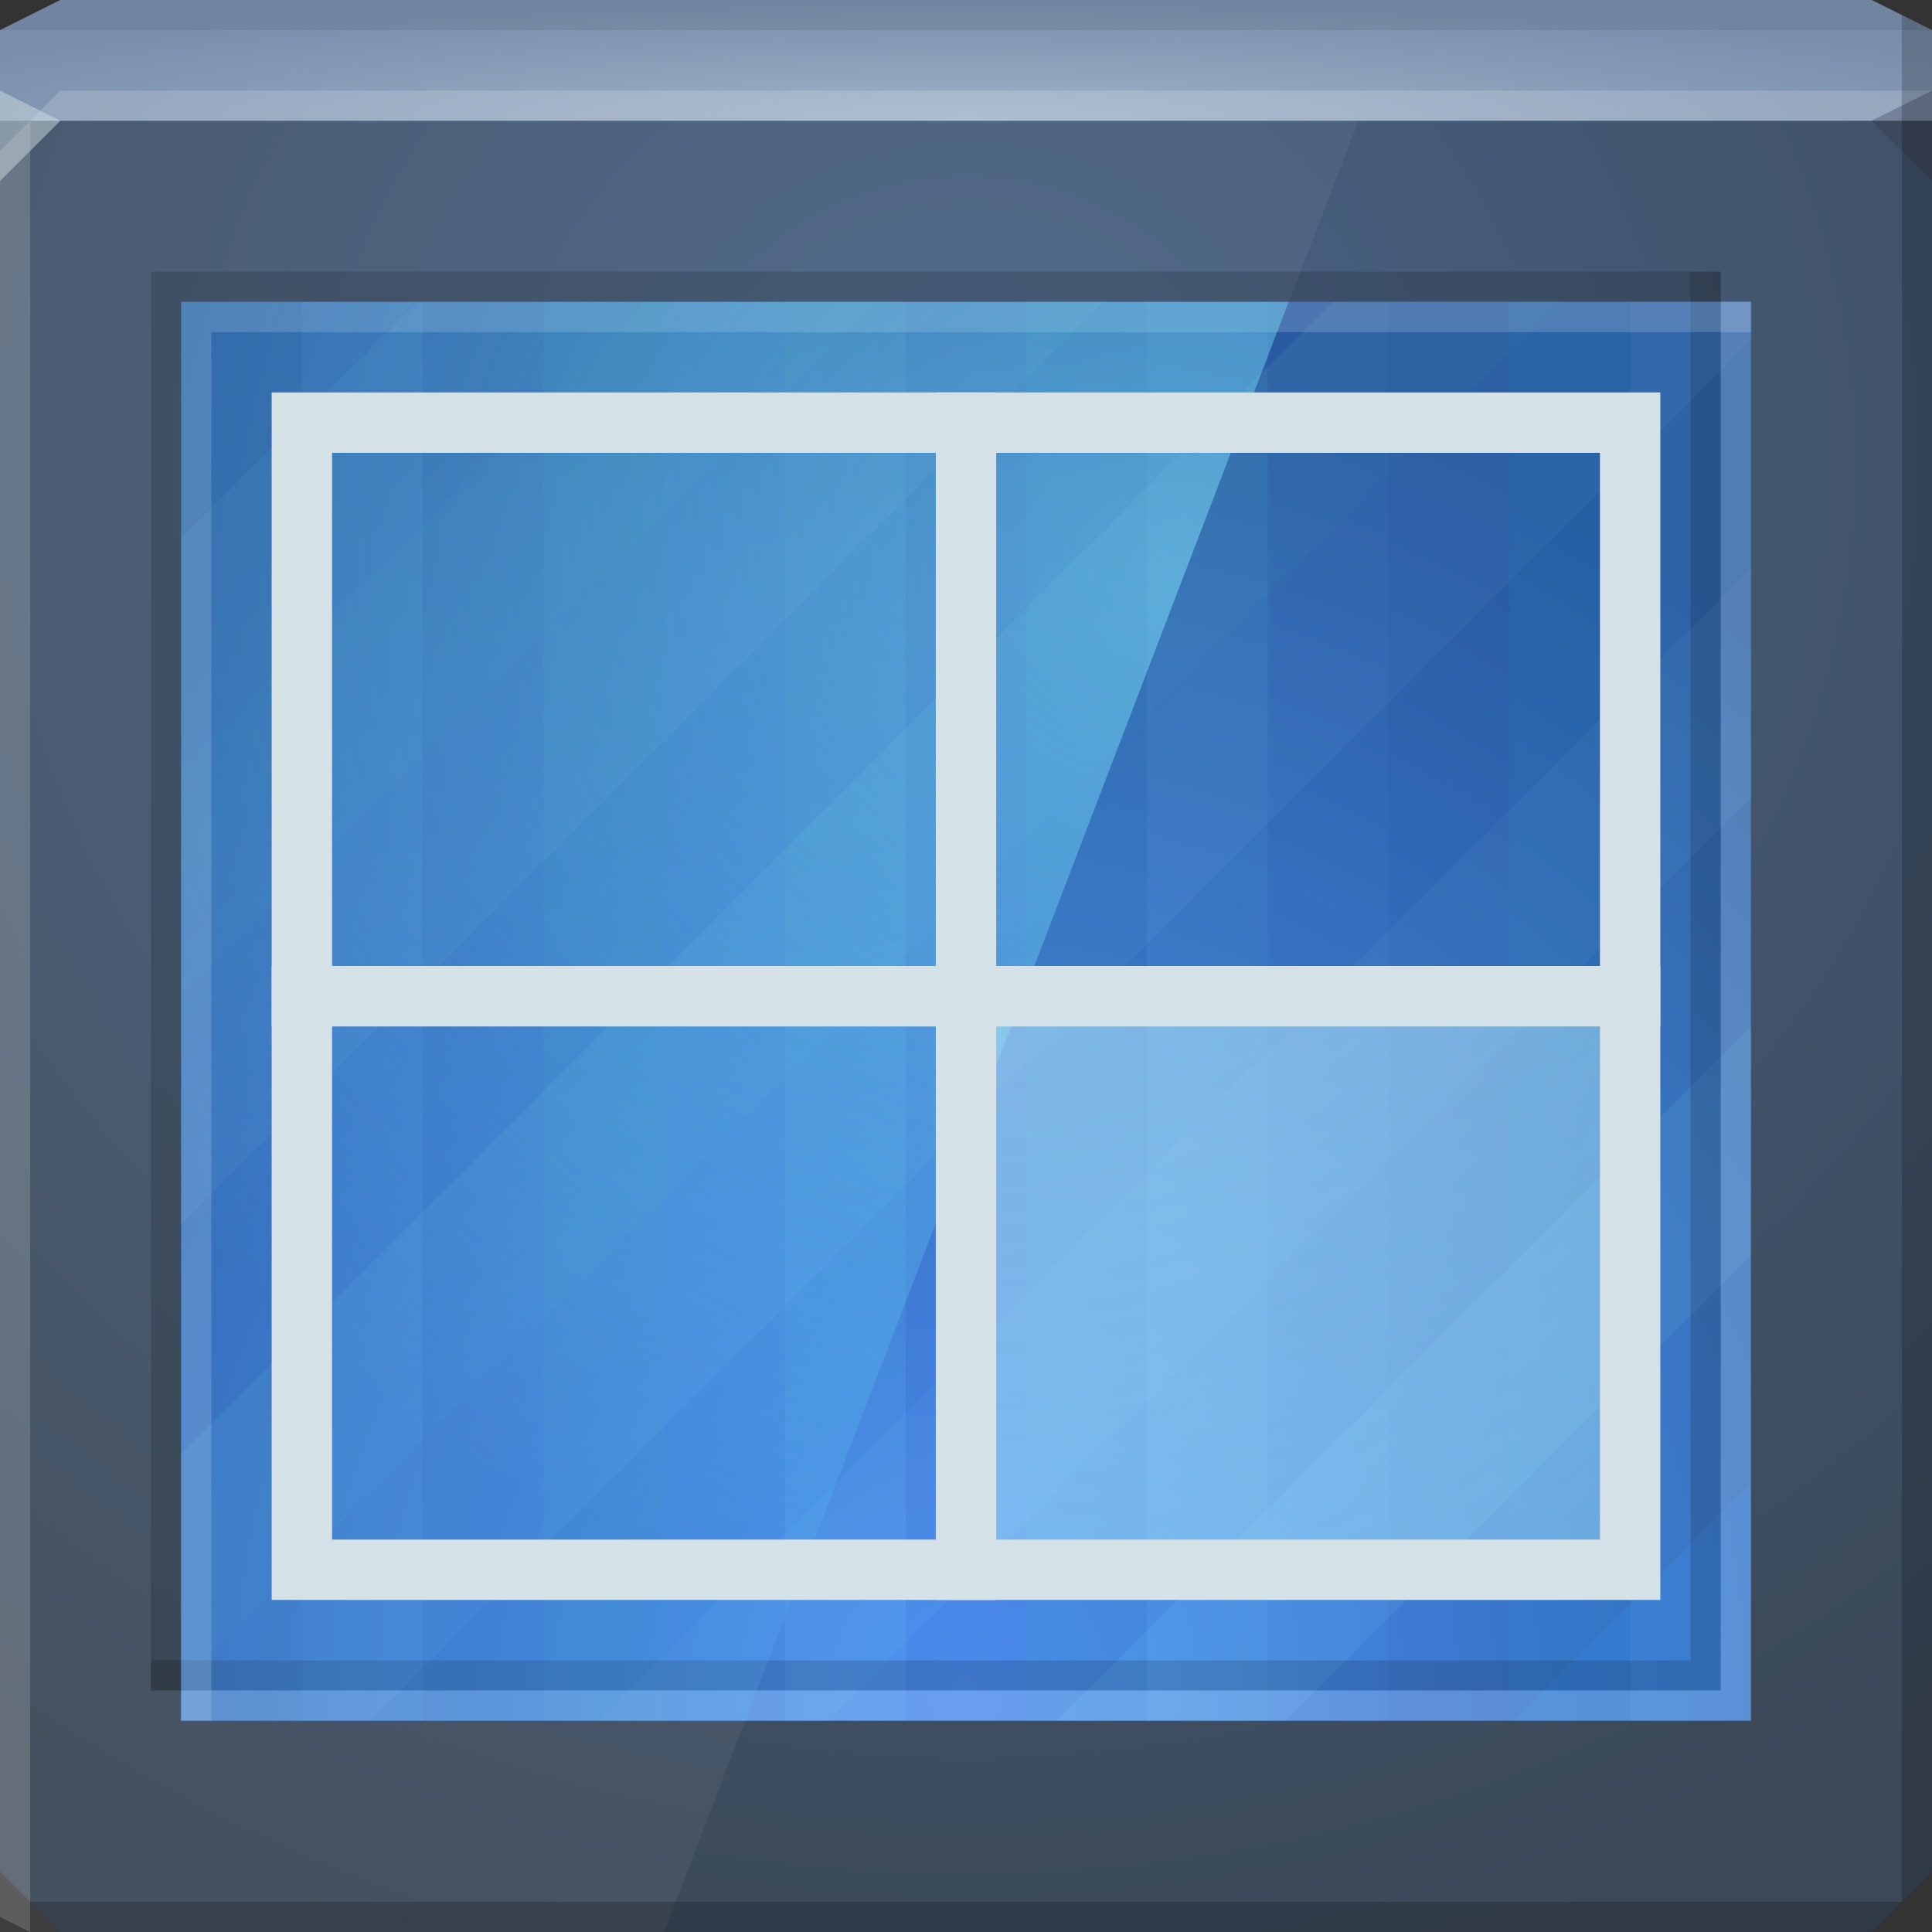 <?xml version="1.0" encoding="UTF-8" standalone="no"?>
<!-- Created with Inkscape (http://www.inkscape.org/) -->

<svg
   xmlns:dc="http://purl.org/dc/elements/1.1/"
   xmlns:cc="http://creativecommons.org/ns#"
   xmlns:rdf="http://www.w3.org/1999/02/22-rdf-syntax-ns#"
   xmlns:svg="http://www.w3.org/2000/svg"
   xmlns="http://www.w3.org/2000/svg"
   xmlns:xlink="http://www.w3.org/1999/xlink"
   xmlns:sodipodi="http://sodipodi.sourceforge.net/DTD/sodipodi-0.dtd"
   xmlns:inkscape="http://www.inkscape.org/namespaces/inkscape"
   id="svg13094"
   height="64"
   width="64"
   version="1.1"
   inkscape:version="0.48.3.1 r9886"
   sodipodi:docname="workspace-switcher-right-bottom.svg"
   inkscape:export-filename="folder.png"
   inkscape:export-xdpi="90"
   inkscape:export-ydpi="90">
  <rect width="100%" height="100%" fill="#333333" stroke="none"/>
  <sodipodi:namedview
     pagecolor="#ffffff"
     bordercolor="#666666"
     borderopacity="1"
     objecttolerance="10"
     gridtolerance="10"
     guidetolerance="10"
     inkscape:pageopacity="0"
     inkscape:pageshadow="2"
     inkscape:window-width="1920"
     inkscape:window-height="1023"
     id="namedview46"
     showgrid="true"
     inkscape:snap-bbox="true"
     inkscape:bbox-paths="true"
     inkscape:bbox-nodes="true"
     inkscape:snap-bbox-edge-midpoints="true"
     inkscape:snap-bbox-midpoints="true"
     inkscape:snap-nodes="true"
     inkscape:object-paths="true"
     inkscape:snap-intersection-paths="true"
     inkscape:object-nodes="true"
     inkscape:snap-smooth-nodes="true"
     inkscape:snap-midpoints="true"
     inkscape:snap-object-midpoints="true"
     inkscape:snap-center="true"
     fit-margin-top="0"
     fit-margin-left="0"
     fit-margin-right="0"
     fit-margin-bottom="0"
     inkscape:zoom="14.75"
     inkscape:cx="30.304453"
     inkscape:cy="26.824554"
     inkscape:window-x="-10"
     inkscape:window-y="35"
     inkscape:window-maximized="1"
     inkscape:current-layer="g3038"
     showguides="true"
     inkscape:guide-bbox="true"
     inkscape:snap-page="true"
     inkscape:snap-global="true">
    <inkscape:grid
       type="xygrid"
       id="grid3023"
       empspacing="5"
       visible="true"
       enabled="true"
       snapvisiblegridlinesonly="true"
       originx="-80px"
       originy="-75px" />
  </sodipodi:namedview>
  <defs
     id="defs11">
    <linearGradient
       id="linearGradient3838">
      <stop
         id="stop3840"
         offset="0"
         style="stop-color:#c3f1ff;stop-opacity:0.619;" />
      <stop
         id="stop3842"
         offset="1"
         style="stop-color:#a6eaff;stop-opacity:0.352;" />
    </linearGradient>
    <radialGradient
       inkscape:collect="always"
       xlink:href="#linearGradient3889-6"
       id="radialGradient3895-5"
       cx="30.957"
       cy="26.079"
       fx="30.957"
       fy="26.079"
       r="18.344"
       gradientTransform="matrix(2.216,0,0,1.954,-29.611,-31.957)"
       gradientUnits="userSpaceOnUse" />
    <linearGradient
       id="linearGradient3889-6">
      <stop
         style="stop-color:#82e6ff;stop-opacity:0.493;"
         offset="0"
         id="stop3891-8" />
      <stop
         style="stop-color:#64dbff;stop-opacity:0.101;"
         offset="1"
         id="stop3893-9" />
    </linearGradient>
    <radialGradient
       r="26"
       fy="33.904"
       fx="58"
       cy="33.904"
       cx="58"
       gradientTransform="matrix(0,1.731,-1.631,0,87.295,-44.385)"
       gradientUnits="userSpaceOnUse"
       id="radialGradient3817-4"
       xlink:href="#linearGradient3818-1-1-5"
       inkscape:collect="always" />
    <linearGradient
       id="linearGradient3818-1-1-5">
      <stop
         style="stop-color:#569cff;stop-opacity:1;"
         offset="0"
         id="stop3820-2-9-8" />
      <stop
         style="stop-color:#265191;stop-opacity:1;"
         offset="1"
         id="stop3822-3-9-8-6" />
    </linearGradient>
    <radialGradient
       inkscape:collect="always"
       xlink:href="#linearGradient3849"
       id="radialGradient3855"
       cx="32"
       cy="34"
       fx="32"
       fy="34"
       r="32"
       gradientTransform="matrix(1.25,0,0,0.125,-8,-0.25)"
       gradientUnits="userSpaceOnUse" />
    <linearGradient
       id="linearGradient3849">
      <stop
         style="stop-color:#9fb2c9;stop-opacity:1;"
         offset="0"
         id="stop3851" />
      <stop
         style="stop-color:#798eab;stop-opacity:1;"
         offset="1"
         id="stop3853" />
    </linearGradient>
    <linearGradient
       id="linearGradient3933">
      <stop
         style="stop-color:#496386;stop-opacity:1;"
         offset="0"
         id="stop3935" />
      <stop
         style="stop-color:#3b4857;stop-opacity:1;"
         offset="1"
         id="stop3937" />
    </linearGradient>
    <radialGradient
       r="32"
       fy="34"
       fx="20.564"
       cy="34"
       cx="20.564"
       gradientTransform="matrix(6.25e-8,1.635,-1.718,6.5695734e-8,90.426,-18.314)"
       gradientUnits="userSpaceOnUse"
       id="radialGradient3125"
       xlink:href="#linearGradient3933"
       inkscape:collect="always" />
    <radialGradient
       inkscape:collect="always"
       xlink:href="#linearGradient3838-4"
       id="radialGradient3820-9"
       cx="-32"
       cy="-13.786"
       fx="-32"
       fy="-13.786"
       r="12"
       gradientTransform="matrix(0,-5.238,4.583,0,31.185,-182.619)"
       gradientUnits="userSpaceOnUse" />
    <linearGradient
       id="linearGradient3838-4">
      <stop
         id="stop3840-2"
         offset="0"
         style="stop-color:#c3f1ff;stop-opacity:0.619;" />
      <stop
         id="stop3842-6"
         offset="1"
         style="stop-color:#a6eaff;stop-opacity:0.352;" />
    </linearGradient>
    <radialGradient
       r="12"
       fy="-13.786"
       fx="-32"
       cy="-13.786"
       cx="-32"
       gradientTransform="matrix(0,-5.238,4.583,0,40.185,-150.619)"
       gradientUnits="userSpaceOnUse"
       id="radialGradient3065"
       xlink:href="#linearGradient3838-4"
       inkscape:collect="always" />
  </defs>
  <path
     sodipodi:nodetypes="ccccccccc"
     inkscape:connector-curvature="0"
     style="color:#000000;fill:url(#radialGradient3125);fill-opacity:1;fill-rule:nonzero;stroke:none;stroke-width:1;marker:none;visibility:visible;display:inline;overflow:visible;enable-background:accumulate"
     id="path3812"
     d="M 0,1 2,0 62,0 64,1 64,62 62,64 2,64 0,62 z" />
  <path
     d="M 0,1 2,0 62,0 64,1 64,4 0,4 z"
     id="path3029"
     style="color:#000000;fill:url(#radialGradient3855);fill-opacity:1;fill-rule:nonzero;stroke:none;stroke-width:1;marker:none;visibility:visible;display:inline;overflow:visible;enable-background:accumulate"
     inkscape:connector-curvature="0"
     sodipodi:nodetypes="ccccccc" />
  <path
     style="fill:#ffffff;fill-opacity:0.049;fill-rule:nonzero;stroke:none"
     d="M 0,4 45,4 22,64 0,64 z"
     id="rect5563"
     inkscape:connector-curvature="0"
     sodipodi:nodetypes="ccccc" />
  <path
     sodipodi:nodetypes="cccccccccc"
     inkscape:connector-curvature="0"
     id="path3864"
     d="M 2,3 1,4 62,4 64,3 z M 1,4 0,5 0,63.5 1,64 z"
     style="fill:#ffffff;fill-opacity:0.166;fill-rule:nonzero" />
  <path
     style="fill:#000000;fill-opacity:0.07;fill-rule:nonzero"
     d="M 2,0 0,1 64,1 62,0 z"
     id="path3807"
     inkscape:connector-curvature="0"
     sodipodi:nodetypes="ccccc" />
  <path
     d="M 64,6 62,4 64,3 z"
     id="path3028"
     style="fill:#1f0700;fill-opacity:0.138"
     inkscape:connector-curvature="0" />
  <path
     d="M 0,6 2,4 0,3 z"
     id="path3028-6"
     style="fill:#d4e1e5;fill-opacity:0.466"
     inkscape:connector-curvature="0" />
  <path
     inkscape:connector-curvature="0"
     style="fill:#000000;fill-opacity:0.194;fill-rule:nonzero"
     id="path3800"
     d="M 63,0.5 63,63 1,63 2,64 62,64 64,62 64,1 z" />
  <g
     id="g3132">
    <path
       sodipodi:nodetypes="ccccc"
       inkscape:connector-curvature="0"
       id="rect3776"
       d="m 6,10 52,0 0,47 -52,0 z"
       style="color:#000000;fill:url(#radialGradient3817-4);fill-opacity:1;fill-rule:nonzero;stroke:none;stroke-width:1;marker:none;visibility:visible;display:inline;overflow:visible;enable-background:accumulate" />
    <g
       id="g3916"
       style="opacity:0.626">
      <rect
         style="color:#000000;fill:#2d61be;fill-opacity:0.247;fill-rule:nonzero;stroke:none;stroke-width:2;marker:none;visibility:visible;display:inline;overflow:visible;enable-background:accumulate"
         id="rect3898"
         width="4"
         height="47"
         x="6"
         y="10" />
      <rect
         style="color:#000000;fill:#2783bf;fill-opacity:0.345;fill-rule:nonzero;stroke:none;stroke-width:2;marker:none;visibility:visible;display:inline;overflow:visible;enable-background:accumulate"
         id="rect3906"
         width="4"
         height="47"
         x="-38"
         y="10"
         transform="scale(-1,1)" />
      <rect
         y="10"
         x="38"
         height="47"
         width="4"
         id="rect3894"
         style="color:#000000;fill:#46a2dd;fill-opacity:0.356;fill-rule:nonzero;stroke:none;stroke-width:2;marker:none;visibility:visible;display:inline;overflow:visible;enable-background:accumulate" />
      <rect
         y="10"
         x="-22"
         height="47"
         width="4"
         id="rect3900"
         style="color:#000000;fill:#2a82bc;fill-opacity:0.343;fill-rule:nonzero;stroke:none;stroke-width:2;marker:none;visibility:visible;display:inline;overflow:visible;enable-background:accumulate"
         transform="scale(-1,1)" />
      <rect
         y="10"
         x="22"
         height="47"
         width="4"
         id="rect3908"
         style="color:#000000;fill:#327ad1;fill-opacity:0.411;fill-rule:nonzero;stroke:none;stroke-width:2;marker:none;visibility:visible;display:inline;overflow:visible;enable-background:accumulate" />
      <rect
         y="10"
         x="-54"
         height="47"
         width="4"
         id="rect3914"
         style="color:#000000;fill:#1e85c8;fill-opacity:0.345;fill-rule:nonzero;stroke:none;stroke-width:2;marker:none;visibility:visible;display:inline;overflow:visible;enable-background:accumulate"
         transform="scale(-1,1)" />
      <rect
         style="color:#000000;fill:#4dabe7;fill-opacity:0.313;fill-rule:nonzero;stroke:none;stroke-width:2;marker:none;visibility:visible;display:inline;overflow:visible;enable-background:accumulate"
         id="rect3892"
         width="4"
         height="47"
         x="54"
         y="10" />
      <rect
         transform="scale(-1,1)"
         y="10"
         x="-14"
         height="47"
         width="4"
         id="rect3902"
         style="color:#000000;fill:#4487d8;fill-opacity:0.353;fill-rule:nonzero;stroke:none;stroke-width:2;marker:none;visibility:visible;display:inline;overflow:visible;enable-background:accumulate" />
      <rect
         y="10"
         x="30"
         height="47"
         width="4"
         id="rect3910"
         style="color:#000000;fill:#2860c3;fill-opacity:0.247;fill-rule:nonzero;stroke:none;stroke-width:2;marker:none;visibility:visible;display:inline;overflow:visible;enable-background:accumulate" />
      <rect
         transform="scale(-1,1)"
         style="color:#000000;fill:#3387d5;fill-opacity:0.242;fill-rule:nonzero;stroke:none;stroke-width:2;marker:none;visibility:visible;display:inline;overflow:visible;enable-background:accumulate"
         id="rect3896"
         width="4"
         height="47"
         x="-46"
         y="10" />
      <rect
         style="color:#000000;fill:#2860c3;fill-opacity:0.247;fill-rule:nonzero;stroke:none;stroke-width:2;marker:none;visibility:visible;display:inline;overflow:visible;enable-background:accumulate"
         id="rect3904"
         width="4"
         height="47"
         x="14"
         y="10" />
      <rect
         style="color:#000000;fill:#459dd7;fill-opacity:0.282;fill-rule:nonzero;stroke:none;stroke-width:2;marker:none;visibility:visible;display:inline;overflow:visible;enable-background:accumulate"
         id="rect3912"
         width="4"
         height="47"
         x="-30"
         y="10"
         transform="scale(-1,1)" />
      <rect
         y="10"
         x="46"
         height="47"
         width="4"
         id="rect3890"
         style="color:#000000;fill:#2770bf;fill-opacity:0.258;fill-rule:nonzero;stroke:none;stroke-width:2;marker:none;visibility:visible;display:inline;overflow:visible;enable-background:accumulate" />
    </g>
    <g
       id="g3806"
       transform="matrix(-1.022,0.205,0.205,-1.022,57.843,61.183)"
       style="opacity:0.641">
      <path
         style="color:#000000;fill:#2783ff;fill-opacity:0.237;fill-rule:nonzero;stroke:none;stroke-width:2;marker:none;visibility:visible;display:inline;overflow:visible;enable-background:accumulate"
         d="M 6.281,10 6,10.281 6,17.844 13.844,10 6.281,10 z"
         transform="matrix(1.02,0.204,0.204,1.02,-7.465,-7.188)"
         id="rect3012"
         inkscape:connector-curvature="0" />
      <path
         style="color:#000000;fill:#275ec6;fill-opacity:0.2;fill-rule:nonzero;stroke:none;stroke-width:2;marker:none;visibility:visible;display:inline;overflow:visible;enable-background:accumulate"
         d="M 13.844,10 6,17.844 6,25.406 21.406,10 l -7.562,0 z"
         transform="matrix(1.02,0.204,0.204,1.02,-7.465,-7.188)"
         id="rect3014"
         inkscape:connector-curvature="0" />
      <path
         style="color:#000000;fill:#57a2da;fill-opacity:0.243;fill-rule:nonzero;stroke:none;stroke-width:2;marker:none;visibility:visible;display:inline;overflow:visible;enable-background:accumulate"
         d="M 21.406,10 6,25.406 6,33 29,10 21.406,10 z"
         id="rect3016"
         inkscape:connector-curvature="0"
         transform="matrix(1.02,0.204,0.204,1.02,-7.465,-7.188)" />
      <path
         style="color:#000000;fill:#3562b8;fill-opacity:0.2;fill-rule:nonzero;stroke:none;stroke-width:2;marker:none;visibility:visible;display:inline;overflow:visible;enable-background:accumulate"
         d="M 29,10 6,33 6,40.562 36.562,10 29,10 z"
         transform="matrix(1.02,0.204,0.204,1.02,-7.465,-7.188)"
         id="rect3018"
         inkscape:connector-curvature="0" />
      <path
         style="color:#000000;fill:#4e88ce;fill-opacity:0.243;fill-rule:nonzero;stroke:none;stroke-width:2;marker:none;visibility:visible;display:inline;overflow:visible;enable-background:accumulate"
         d="M 36.562,10 6,40.562 6,48.156 44.156,10 36.562,10 z"
         transform="matrix(1.02,0.204,0.204,1.02,-7.465,-7.188)"
         id="rect3020"
         inkscape:connector-curvature="0" />
      <path
         style="color:#000000;fill:#3061bd;fill-opacity:0.216;fill-rule:nonzero;stroke:none;stroke-width:2;marker:none;visibility:visible;display:inline;overflow:visible;enable-background:accumulate"
         d="M 44.156,10 6,48.156 6,55.719 51.719,10 l -7.562,0 z"
         transform="matrix(1.02,0.204,0.204,1.02,-7.465,-7.188)"
         id="rect3022"
         inkscape:connector-curvature="0" />
      <path
         style="color:#000000;fill:#4e89d8;fill-opacity:0.237;fill-rule:nonzero;stroke:none;stroke-width:2;marker:none;visibility:visible;display:inline;overflow:visible;enable-background:accumulate"
         d="M 51.719,10 6,55.719 6,57 12.281,57 58,11.281 58,10 51.719,10 z"
         transform="matrix(1.02,0.204,0.204,1.02,-7.465,-7.188)"
         id="rect3024"
         inkscape:connector-curvature="0" />
      <path
         style="color:#000000;fill:#56a3db;fill-opacity:0.243;fill-rule:nonzero;stroke:none;stroke-width:2;marker:none;visibility:visible;display:inline;overflow:visible;enable-background:accumulate"
         d="M 58,11.281 12.281,57 19.844,57 58,18.844 l 0,-7.562 z"
         transform="matrix(1.02,0.204,0.204,1.02,-7.465,-7.188)"
         id="rect3026"
         inkscape:connector-curvature="0" />
      <path
         style="color:#000000;fill:#285ec5;fill-opacity:0.216;fill-rule:nonzero;stroke:none;stroke-width:2;marker:none;visibility:visible;display:inline;overflow:visible;enable-background:accumulate"
         d="M 58,18.844 19.844,57 27.438,57 58,26.438 58,18.844 z"
         transform="matrix(1.02,0.204,0.204,1.02,-7.465,-7.188)"
         id="rect3028"
         inkscape:connector-curvature="0" />
      <path
         style="color:#000000;fill:#4e89d8;fill-opacity:0.237;fill-rule:nonzero;stroke:none;stroke-width:2;marker:none;visibility:visible;display:inline;overflow:visible;enable-background:accumulate"
         d="M 58,26.438 27.438,57 35,57 58,34 58,26.438 z"
         transform="matrix(1.02,0.204,0.204,1.02,-7.465,-7.188)"
         id="rect3030"
         inkscape:connector-curvature="0" />
      <path
         style="color:#000000;fill:#55a3dc;fill-opacity:0.243;fill-rule:nonzero;stroke:none;stroke-width:2;marker:none;visibility:visible;display:inline;overflow:visible;enable-background:accumulate"
         d="M 58,34 35,57 42.594,57 58,41.594 58,34 z"
         transform="matrix(1.02,0.204,0.204,1.02,-7.465,-7.188)"
         id="rect3032"
         inkscape:connector-curvature="0" />
      <path
         style="color:#000000;fill:#4d89d9;fill-opacity:0.237;fill-rule:nonzero;stroke:none;stroke-width:2;marker:none;visibility:visible;display:inline;overflow:visible;enable-background:accumulate"
         d="M 58,41.594 42.594,57 50.156,57 58,49.156 l 0,-7.562 z"
         transform="matrix(1.02,0.204,0.204,1.02,-7.465,-7.188)"
         id="rect3034"
         inkscape:connector-curvature="0" />
      <path
         style="color:#000000;fill:#3261bb;fill-opacity:0.2;fill-rule:nonzero;stroke:none;stroke-width:2;marker:none;visibility:visible;display:inline;overflow:visible;enable-background:accumulate"
         d="M 58,49.156 50.156,57 57.719,57 58,56.719 l 0,-7.562 z"
         transform="matrix(1.02,0.204,0.204,1.02,-7.465,-7.188)"
         id="rect3036"
         inkscape:connector-curvature="0" />
    </g>
  </g>
  <path
     sodipodi:nodetypes="ccccccc"
     inkscape:connector-curvature="0"
     id="path3830"
     d="m 5,9 0,47 1,0 0,-46 51,0 0,-1 z"
     style="fill:#000000;fill-opacity:0.15;fill-rule:nonzero;stroke:none" />
  <path
     style="fill:#000000;fill-opacity:0.15;fill-rule:nonzero;stroke:none"
     d="M 57,56 57,9 56,9 56,55 5,55 5,56 z"
     id="path3826"
     inkscape:connector-curvature="0"
     sodipodi:nodetypes="ccccccc" />
  <path
     style="fill:#ffffff;fill-opacity:0.168;fill-rule:nonzero;stroke:none"
     d="m 6,10 0,47 1,0 0,-46 51,0 0,-1 z"
     id="path3828"
     inkscape:connector-curvature="0"
     sodipodi:nodetypes="ccccccc" />
  <path
     sodipodi:nodetypes="ccccccc"
     inkscape:connector-curvature="0"
     id="rect5556"
     d="m 58,57 0,-47 -1,0 0,46 -51,0 0,1 z"
     style="fill:#ffffff;fill-opacity:0.168;fill-rule:nonzero;stroke:none" />
  <path
     inkscape:connector-curvature="0"
     id="rect3776-4"
     d="m 6,10 0,47 18.688,0 18,-47 L 6,10 z"
     style="color:#000000;fill:url(#radialGradient3895-5);fill-opacity:1;fill-rule:nonzero;stroke:none;stroke-width:1;marker:none;visibility:visible;display:inline;overflow:visible;enable-background:accumulate" />
  <g
     id="g3038"
     style="stroke:#d4e2e8;stroke-opacity:1">
    <rect
       transform="scale(-1,-1)"
       y="-52"
       x="-54"
       height="19"
       width="22"
       id="rect3847"
       style="color:#000000;fill:url(#radialGradient3820-9);stroke:#d4e2e8;stroke-width:2;stroke-miterlimit:4;stroke-opacity:1;stroke-dasharray:none;marker:none;visibility:visible;display:inline;overflow:visible;enable-background:accumulate;fill-opacity:1;fill-rule:nonzero;stroke-linecap:butt;stroke-linejoin:miter;stroke-dashoffset:0" />
    <rect
       transform="scale(-1,-1)"
       y="-33"
       x="-54"
       height="19"
       width="22"
       id="rect3849"
       style="color:#000000;fill:none;stroke:#d4e2e8;stroke-width:2;stroke-miterlimit:4;stroke-opacity:1;stroke-dasharray:none;marker:none;visibility:visible;display:inline;overflow:visible;enable-background:accumulate" />
    <rect
       transform="scale(-1,-1)"
       y="-33"
       x="-32"
       height="19"
       width="22"
       id="rect3851"
       style="color:#000000;fill:none;stroke:#d4e2e8;stroke-width:2;stroke-miterlimit:4;stroke-opacity:1;stroke-dasharray:none;marker:none;visibility:visible;display:inline;overflow:visible;enable-background:accumulate" />
    <rect
       style="color:#000000;fill:none;stroke:#d4e2e8;stroke-width:2;stroke-miterlimit:4;stroke-opacity:1;stroke-dasharray:none;marker:none;visibility:visible;display:inline;overflow:visible;enable-background:accumulate;fill-opacity:1;fill-rule:nonzero;stroke-linecap:butt;stroke-linejoin:miter;stroke-dashoffset:0"
       id="rect3077"
       width="22"
       height="19"
       x="-32"
       y="-52"
       transform="scale(-1,-1)" />
  </g>
</svg>
